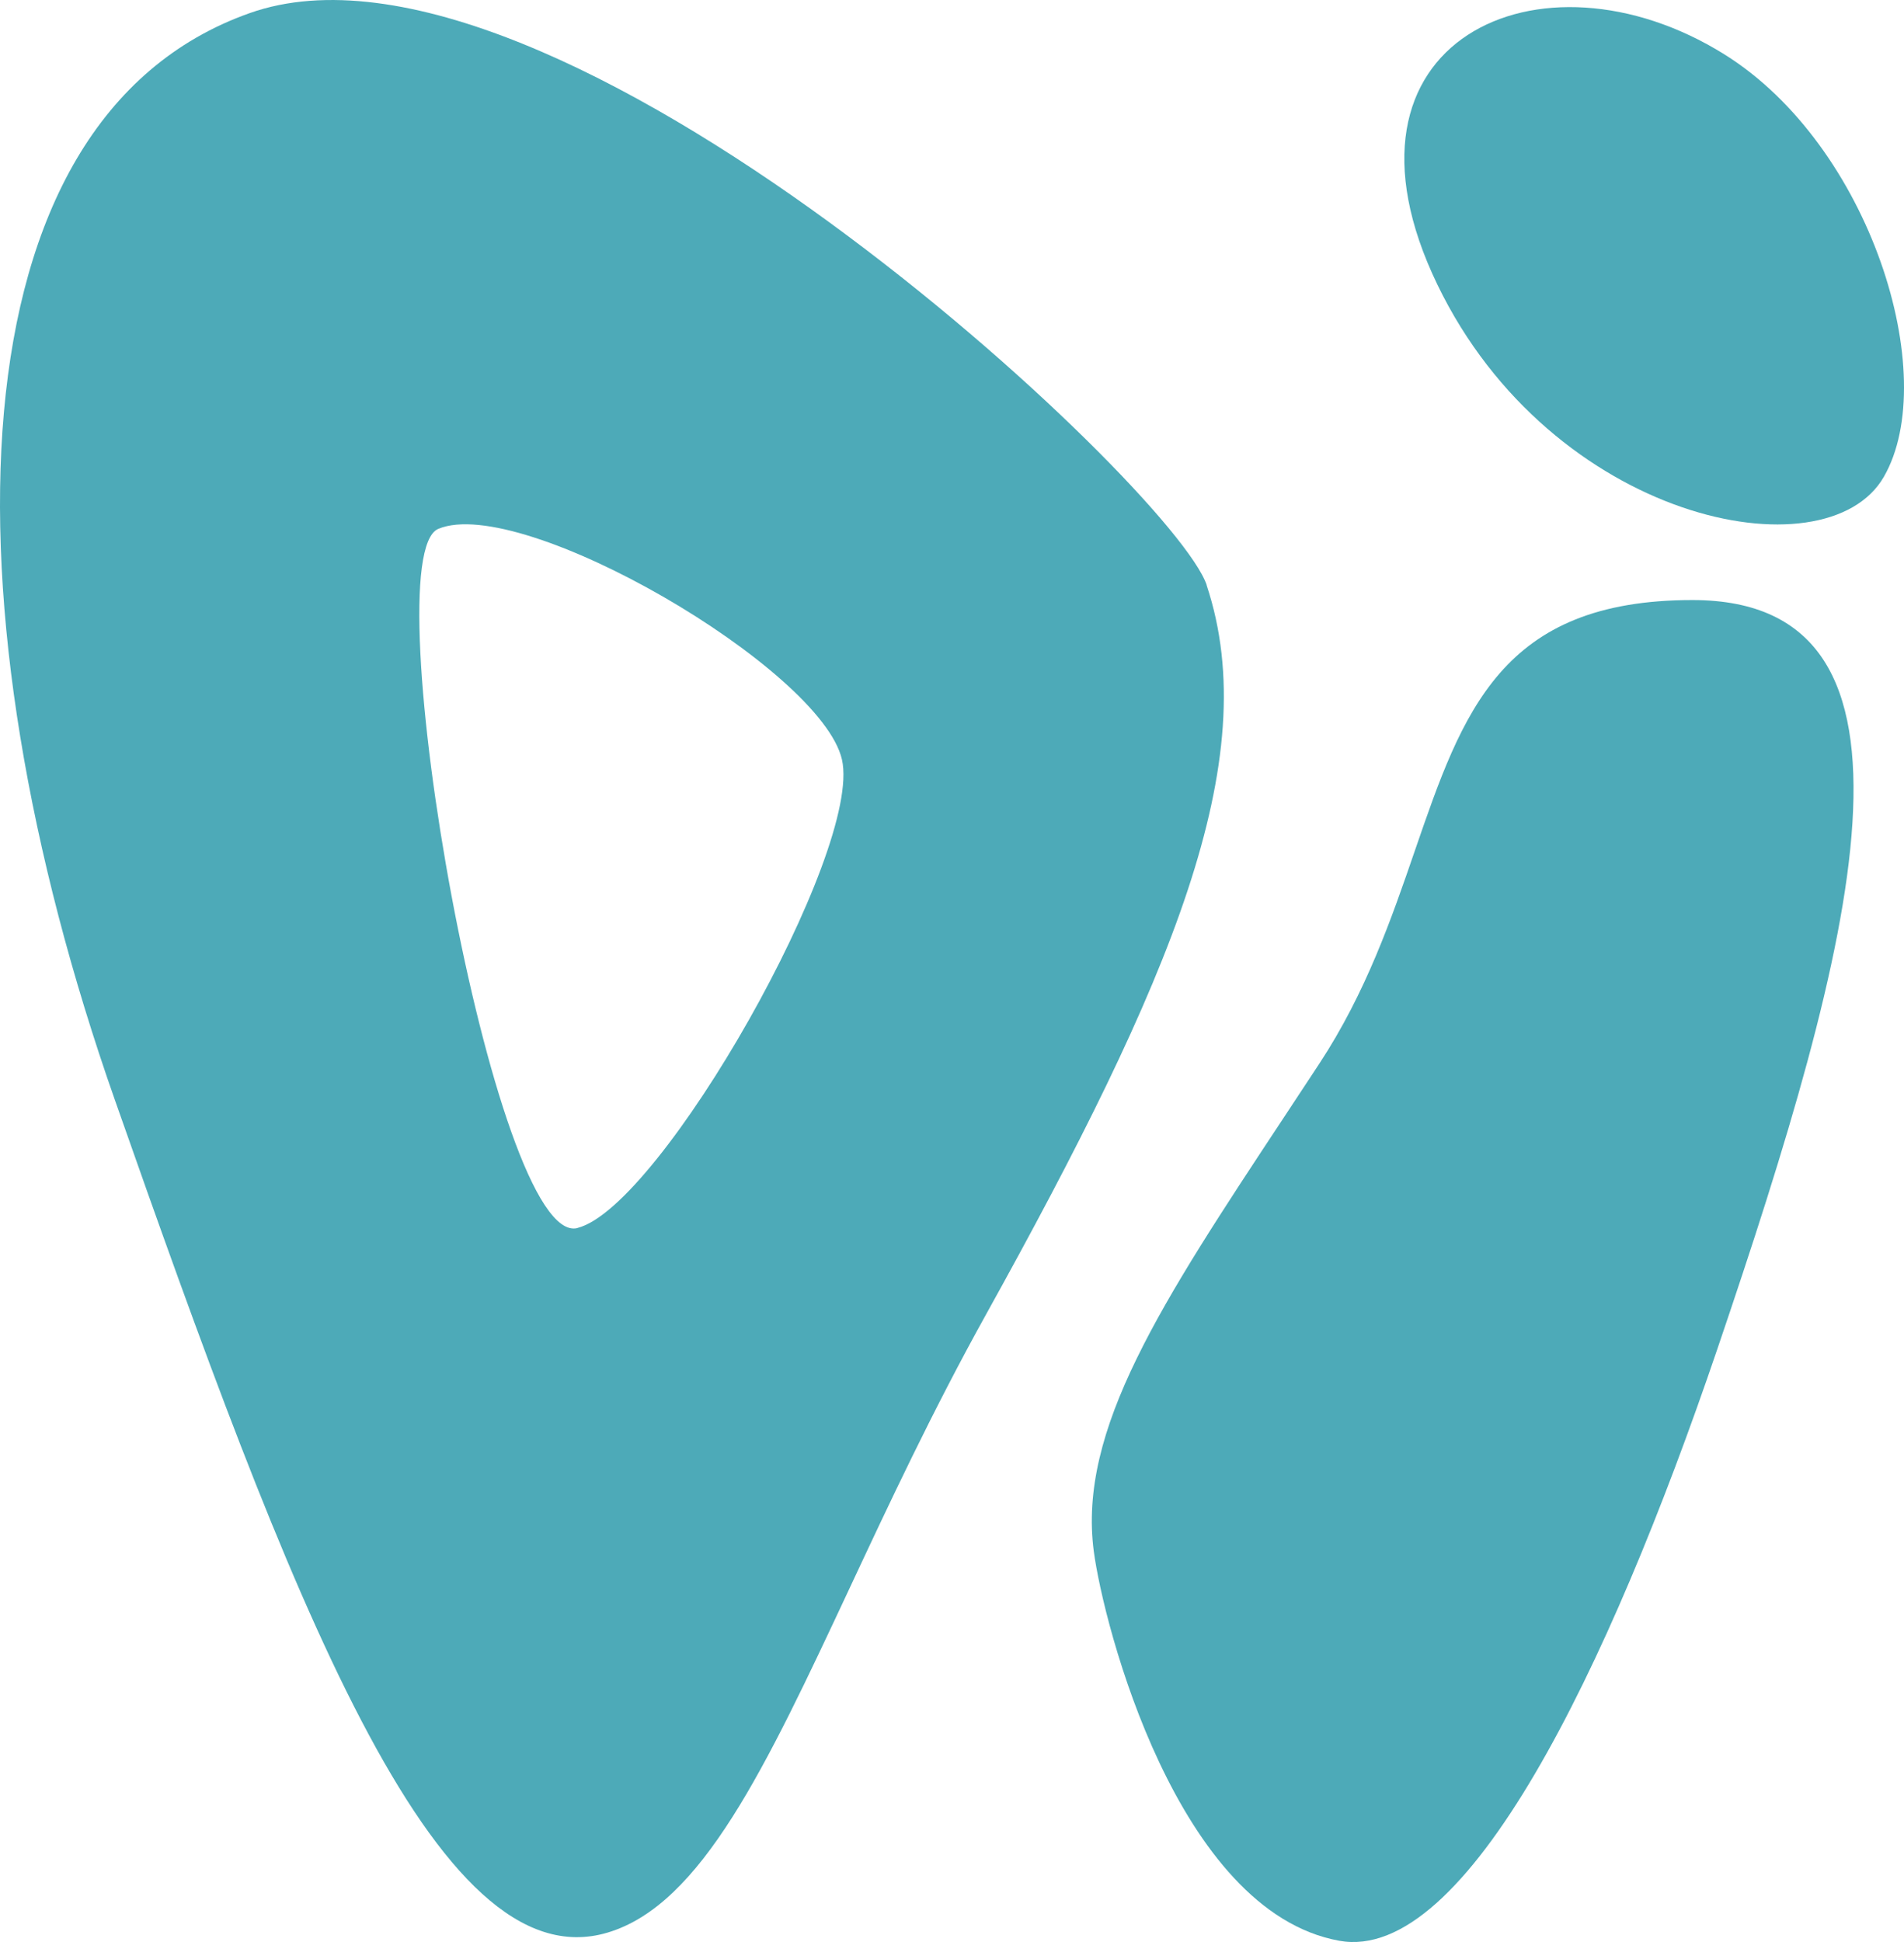 <svg width="51" height="52" viewBox="0 0 51 52" fill="none" xmlns="http://www.w3.org/2000/svg">
<g id="logo">
<path fill-rule="evenodd" clip-rule="evenodd" d="M32.324 15.671C31.448 13.04 14.772 -2.518 6.685 0.352C-1.405 3.219 -1.567 16.25 3.079 29.459C7.723 42.669 11.642 53.133 16.277 51.747C18.791 50.996 20.507 47.33 22.757 42.526C23.811 40.274 24.982 37.772 26.408 35.203C31.364 26.272 33.883 20.372 32.321 15.671H32.324ZM15.468 32.883C13.23 33.444 9.966 14.903 11.74 14.161C13.978 13.223 21.993 17.904 22.552 20.337C23.112 22.771 17.706 32.318 15.468 32.88V32.883Z" fill="#4DAAB8"/>
<path d="M45.333 16.067C40.209 16.067 39.182 19.049 37.902 22.767C37.278 24.581 36.594 26.569 35.344 28.473C35.01 28.982 34.684 29.475 34.368 29.953C31.11 34.885 28.867 38.278 29.298 41.539C29.561 43.519 31.532 51.174 35.869 51.966C39.263 52.586 43.078 44.718 46.003 36.114C49.684 25.288 52.188 16.067 45.333 16.067Z" fill="#4DAAB8"/>
<path d="M38.501 7.62C35.347 1.091 41.26 -1.619 46.188 1.455C50.104 3.897 52.012 10.068 50.461 12.766C48.91 15.464 41.559 13.951 38.501 7.62Z" fill="#4DAAB8"/>
</g>
</svg>
